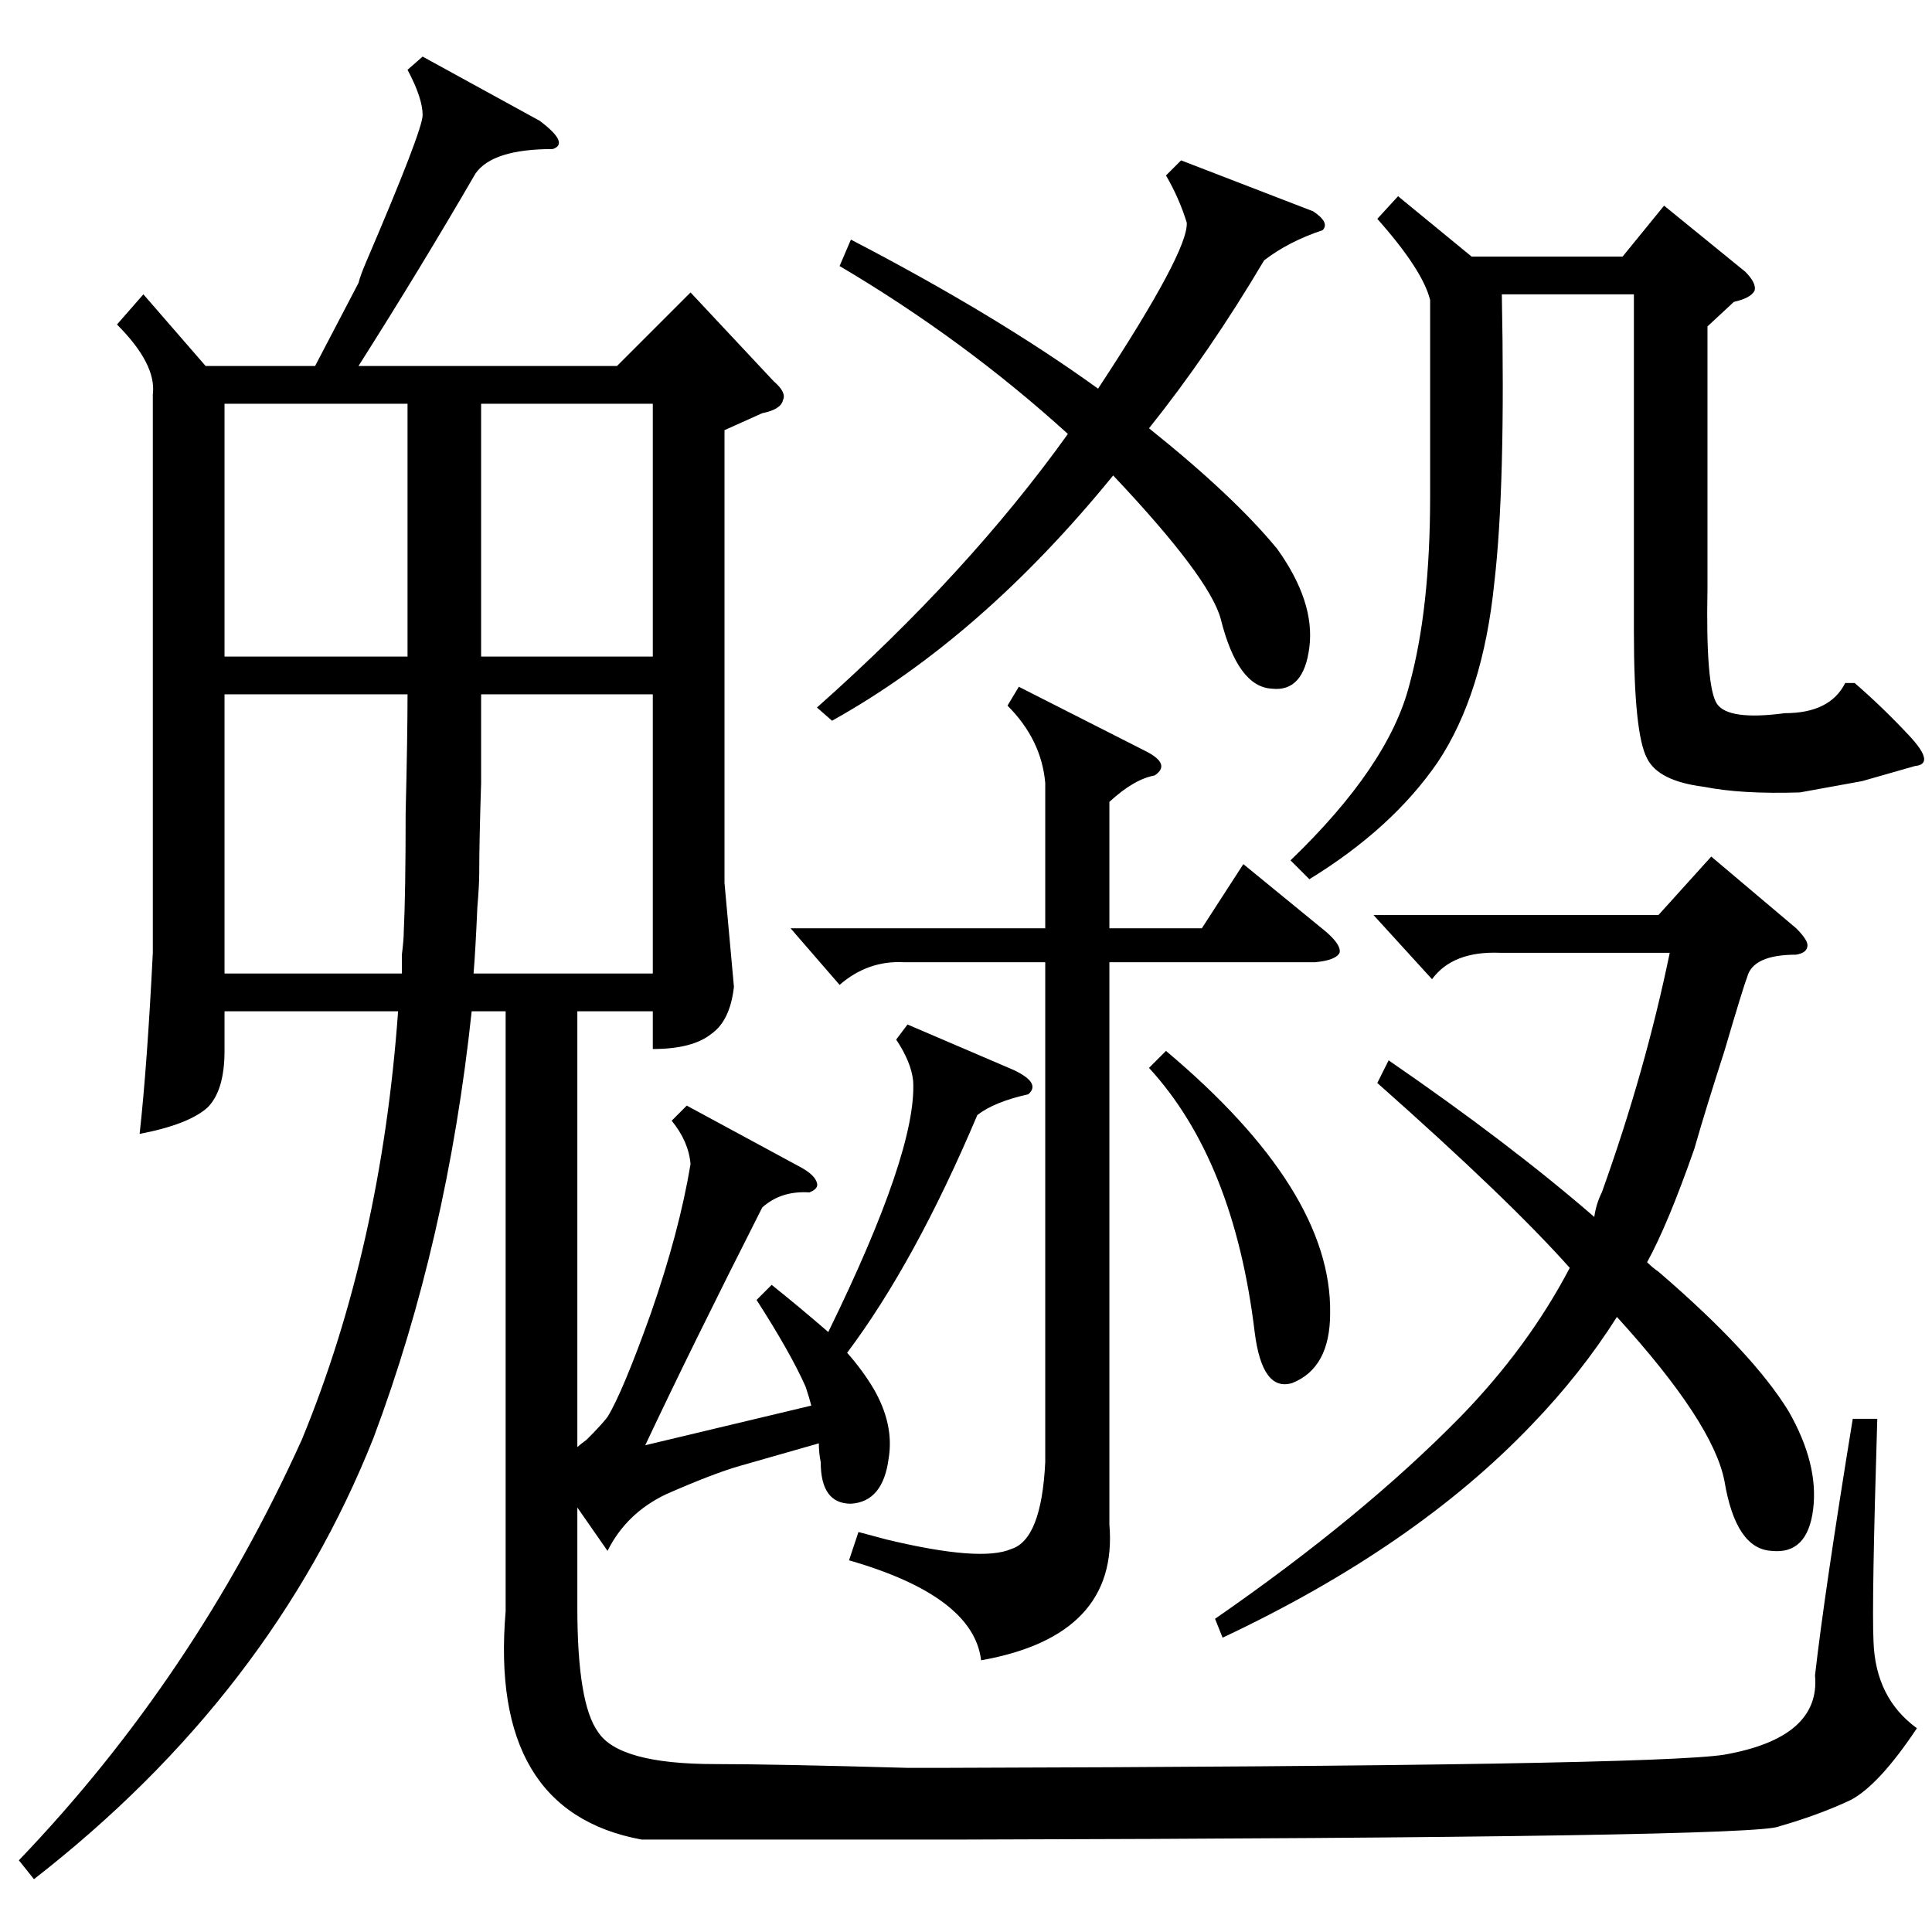 <?xml version="1.0" standalone="no"?>
<!DOCTYPE svg PUBLIC "-//W3C//DTD SVG 1.1//EN" "http://www.w3.org/Graphics/SVG/1.1/DTD/svg11.dtd" >
<svg xmlns="http://www.w3.org/2000/svg" xmlns:xlink="http://www.w3.org/1999/xlink" version="1.1" viewBox="0 -205 1024 1024">
  <g transform="matrix(1 0 0 -1 0 819)">
   <path fill="currentColor"
d="M481 481l56 -24q15 -7 8 -13q-18 -4 -27 -11q-33 -78 -69 -126q8 -9 14 -19q11 -19 8 -37q-3 -23 -20 -24q-16 0 -16 22q-1 5 -1 10l-42 -12q-14 -4 -39 -15q-21 -10 -31 -30l-16 23v-53q0 -51 11 -66q11 -17 62 -17q31 0 102 -2h19q377 1 414 7q51 9 48 42q5 44 20 136
h13q-3 -98 -2 -118q1 -30 23 -46q-20 -30 -35 -38q-17 -8 -38 -14q-11 -6 -431 -7h-172q-81 15 -72 121v318h-18q-13 -122 -52 -226q-54 -136 -180 -234l-8 10q93 97 150 223q42 102 51 227h-92v-21q0 -21 -9 -30q-10 -9 -36 -14q4 36 7 96v296q2 16 -19 37l14 16l33 -38h58
l23 44q1 4 4 11q30 70 30 78q0 9 -8 24l8 7l62 -34q16 -12 7 -15q-32 0 -41 -13q-29 -50 -62 -102h137l39 39l44 -47q7 -6 5 -10q-1 -5 -11 -7l-20 -9v-240l5 -55q-2 -18 -12 -25q-10 -8 -31 -8v20h-40v-231q1 1 5 4q8 8 11 12q8 13 23 55q15 43 21 79q-1 12 -10 23l8 8
l61 -33q7 -4 8 -8q1 -3 -4 -5q-15 1 -25 -8q-38 -75 -62 -126l88 21q-1 4 -3 10q-8 18 -26 46l8 8q15 -12 30 -25q47 96 45 133q-1 10 -9 22zM905 851v-139q-1 -52 5 -61t36 -5q24 0 32 16h5q15 -13 29 -28t3 -16l-28 -8l-33 -6q-31 -1 -51 3q-24 3 -30 15q-7 13 -7 67v179
h-70q2 -102 -4 -153q-6 -59 -30 -95q-24 -35 -68 -62l-10 10q52 50 63 93q11 40 11 100v104q-4 16 -28 43l11 12l39 -32h80l22 27l43 -35q6 -6 5 -10q-2 -4 -11 -6zM885 519h-90q-25 1 -36 -14l-31 34h151l28 31l45 -38q6 -6 6 -9q0 -4 -6 -5q-23 0 -26 -12q-2 -5 -12 -39
q-10 -31 -16 -52q-14 -40 -25 -60q3 -3 6 -5q50 -43 69 -74q16 -28 13 -52t-22 -22q-19 1 -25 37q-6 31 -57 87q-19 -30 -45 -57q-62 -65 -164 -113l-4 10q78 54 130 107q36 37 58 79q-32 36 -102 98l6 12q64 -44 109 -83q1 7 4 13q23 64 36 127zM554 609q-2 23 -20 41l6 10
l67 -34q14 -7 5 -13q-11 -2 -24 -14v-67h49l22 34l44 -36q8 -7 7 -11q-2 -4 -13 -5h-109v-298q5 -59 -68 -72q-4 34 -70 53l5 15l15 -4q50 -12 66 -5q16 5 18 46v265h-75q-19 1 -34 -12l-26 30h135v77zM626 939l70 -27q9 -6 5 -10q-18 -6 -31 -16q-29 -49 -61 -89
q45 -36 68 -64q20 -28 17 -52t-20 -22q-18 1 -27 37q-6 22 -57 76q-70 -86 -149 -130l-8 7q80 71 133 145q-55 50 -121 89l6 14q77 -40 131 -79q48 73 47 88q-4 13 -11 25zM119 508h94v10q1 8 1 12q1 21 1 63q1 41 1 63h-97v-148zM251 508h95v148h-91v-47q-1 -31 -1 -48
q0 -6 -1 -18q-1 -23 -2 -35zM119 676h97v134h-97v-134zM255 676h91v134h-91v-134zM609 458l9 9q88 -74 87 -139q0 -29 -20 -37q-16 -5 -20 27q-11 91 -56 140z" />
  </g>

</svg>
